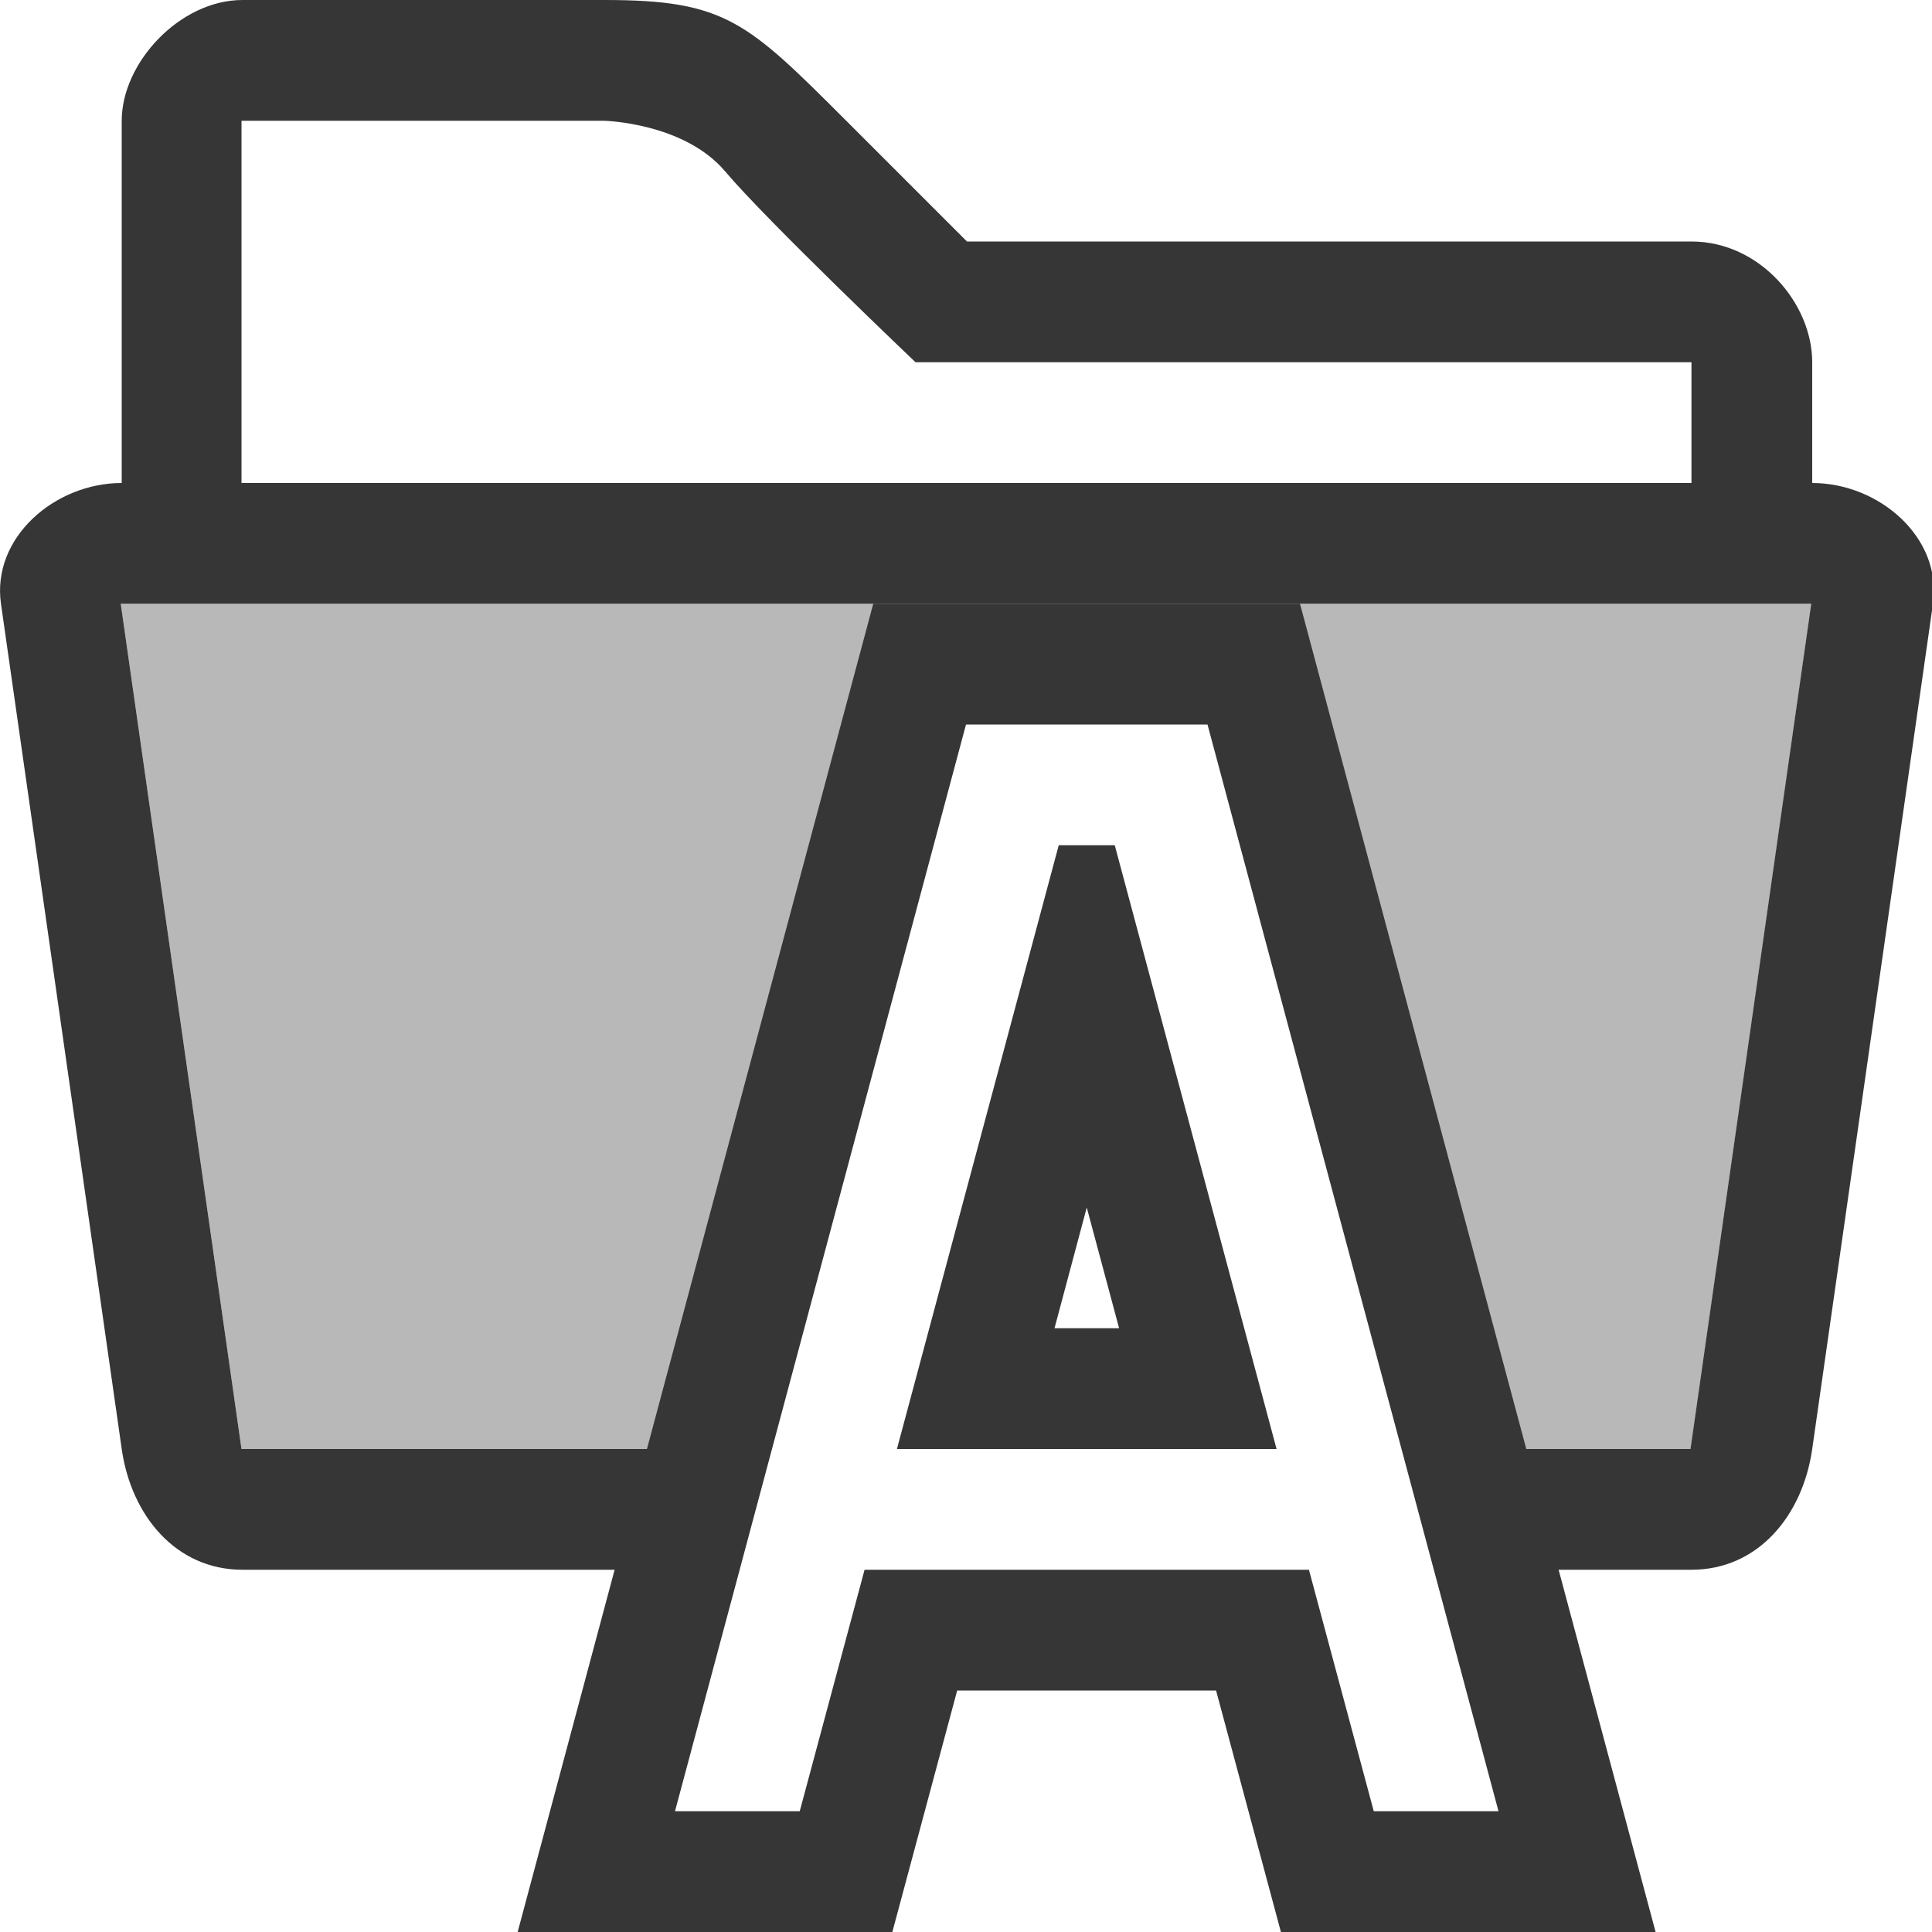 <?xml version="1.0" encoding="UTF-8"?>
<svg id="font_collections" width="16" height="16" version="1.1" viewBox="0 0 16 16" xmlns="http://www.w3.org/2000/svg">
 <g fill="#363636">
  <path d="m1 5 1 7h3.82l1.838-6.482 2.727 0.053 1.85 6.43h1.766l1-7h-14z" fill-rule="evenodd" opacity=".35" stroke-linecap="round" stroke-width="2" style="paint-order:stroke fill markers"/>
  <path d="m2.008 0c-0.517 0-1 0.518-1 1v3c-0.554 0-1.078 0.452-1 1l1 7c0.078 0.548 0.446 1 1 1h3.859l0.262-1h-4.129l-1-7h14l-1 7h-2.127l0.262 1h1.873c0.554 0 0.922-0.452 1-1l1-7c0.078-0.548-0.446-1-1-1v-1c0-0.486-0.433-1-1-1h-6l-1-1c-0.82-0.82-1-1-2-1h-3zm-0.008 1h3s0.663 0.014 1.006 0.42c0.342 0.406 1.576 1.58 1.576 1.58h6.426v1h-12.008v-3z"/>
  <path d="m7.232 5-0.199 0.742-2.746 10.258h3.103l0.537-2h2.144l0.537 2h3.103l-2.945-11zm0.768 1h2l2.41 9h-1.033l-0.537-2h-3.68l-0.537 2h-1.033zm0.768 1-1.34 5h3.144l-1.34-5zm0.232 3 0.268 1h-0.535z" color="#000000" fill-rule="evenodd" stroke-linecap="round" style="-inkscape-stroke:none;paint-order:stroke fill markers"/>
 </g>
</svg>
